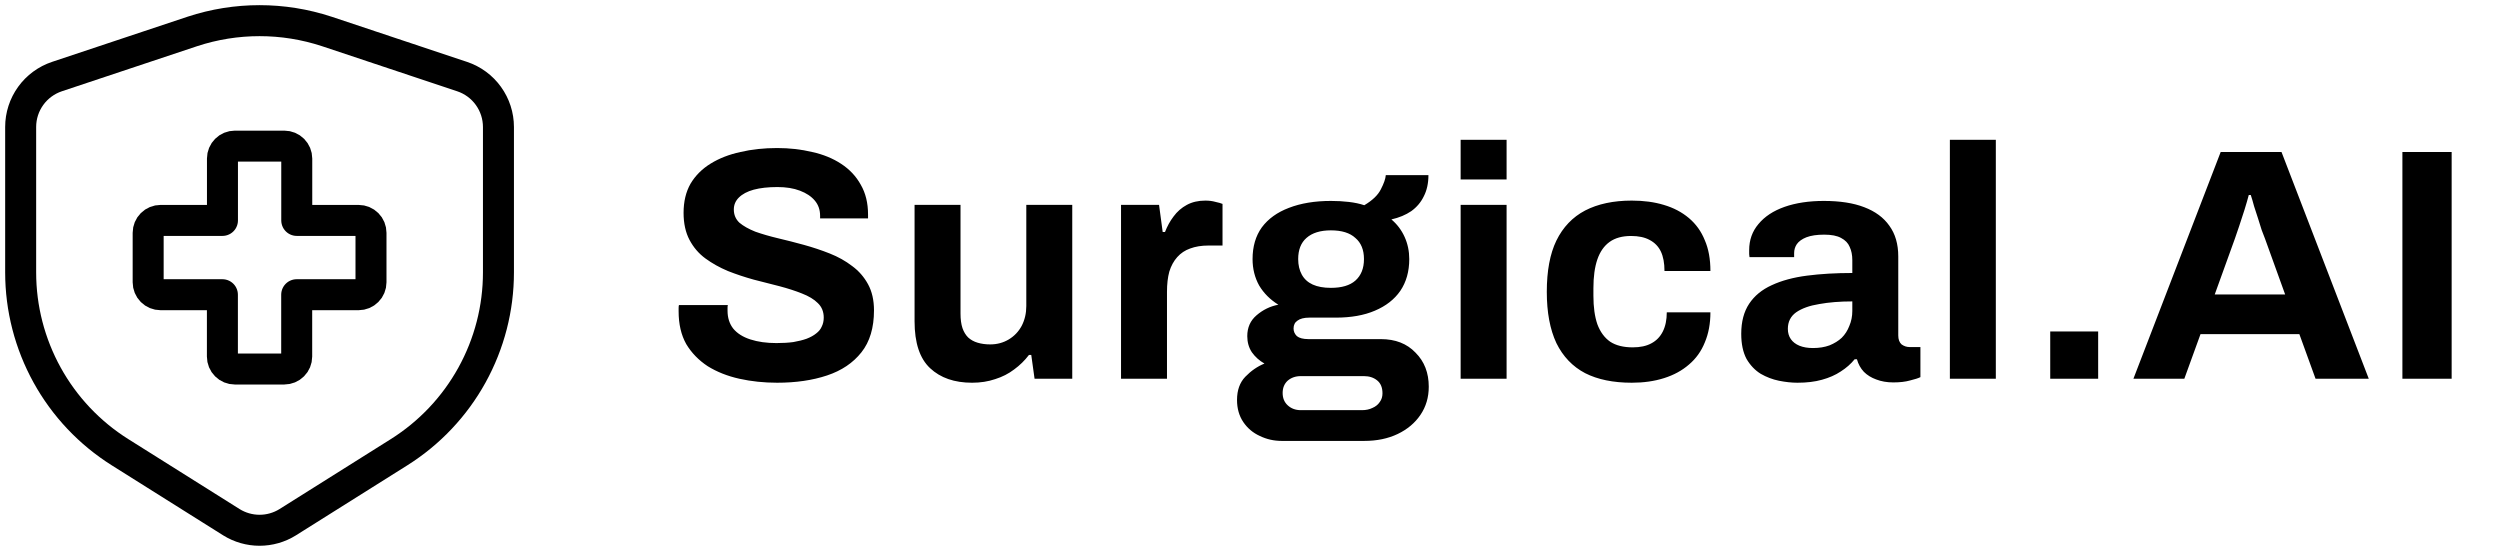 <svg width="121" height="27" viewBox="0 0 121 27" fill="none" xmlns="http://www.w3.org/2000/svg">
<path d="M17.956 11.268V13.664C17.956 13.823 17.893 13.976 17.78 14.088C17.668 14.201 17.515 14.264 17.356 14.264H14.36V17.26C14.36 17.419 14.297 17.572 14.184 17.684C14.072 17.797 13.919 17.86 13.76 17.86H11.364C11.205 17.86 11.052 17.797 10.94 17.684C10.827 17.572 10.764 17.419 10.764 17.26V14.264H7.771C7.612 14.264 7.459 14.201 7.346 14.088C7.234 13.976 7.171 13.823 7.171 13.664V11.268C7.171 11.109 7.234 10.956 7.346 10.844C7.459 10.731 7.612 10.668 7.771 10.668H10.767V7.672C10.767 7.513 10.83 7.361 10.943 7.249C11.055 7.136 11.208 7.073 11.367 7.073H13.763C13.922 7.073 14.074 7.136 14.187 7.249C14.299 7.362 14.363 7.514 14.363 7.673V10.668H17.357C17.517 10.668 17.669 10.731 17.782 10.844C17.894 10.956 17.956 11.109 17.956 11.268Z" stroke="black" stroke-width="1.5" stroke-linecap="round" stroke-linejoin="round"/>
<path d="M24.125 13.188V6.148C24.125 5.608 23.955 5.081 23.639 4.643C23.324 4.205 22.878 3.877 22.365 3.706L15.813 1.521C13.702 0.826 11.423 0.826 9.312 1.521L2.76 3.705C2.248 3.876 1.802 4.203 1.486 4.641C1.17 5.079 1 5.605 1 6.145V13.185C1 14.923 1.441 16.632 2.281 18.153C3.121 19.675 4.333 20.958 5.804 21.884L11.201 25.276C11.61 25.53 12.081 25.665 12.563 25.665C13.044 25.665 13.516 25.53 13.924 25.276L19.32 21.884C20.791 20.958 22.003 19.675 22.843 18.154C23.684 16.633 24.125 14.924 24.125 13.186" stroke="black" stroke-width="1.5" stroke-linecap="round" stroke-linejoin="round"/>
<path d="M37.613 18.524C36.973 18.524 36.365 18.46 35.789 18.332C35.213 18.204 34.701 18.002 34.253 17.724C33.816 17.436 33.469 17.079 33.213 16.652C32.968 16.215 32.845 15.687 32.845 15.069C32.845 15.015 32.845 14.962 32.845 14.909C32.845 14.845 32.851 14.796 32.861 14.764H35.229C35.219 14.796 35.213 14.839 35.213 14.893C35.213 14.946 35.213 14.994 35.213 15.037C35.213 15.378 35.304 15.666 35.485 15.9C35.677 16.135 35.955 16.311 36.317 16.428C36.68 16.546 37.101 16.605 37.581 16.605C37.891 16.605 38.163 16.588 38.397 16.556C38.643 16.514 38.856 16.46 39.037 16.396C39.229 16.322 39.384 16.236 39.501 16.14C39.629 16.044 39.72 15.932 39.773 15.805C39.837 15.677 39.869 15.533 39.869 15.373C39.869 15.085 39.773 14.85 39.581 14.668C39.4 14.487 39.144 14.332 38.813 14.204C38.493 14.076 38.131 13.959 37.725 13.852C37.32 13.746 36.904 13.639 36.477 13.533C36.051 13.415 35.635 13.277 35.229 13.117C34.824 12.946 34.461 12.743 34.141 12.508C33.821 12.274 33.565 11.975 33.373 11.613C33.181 11.25 33.085 10.812 33.085 10.3C33.085 9.757 33.197 9.287 33.421 8.893C33.656 8.498 33.981 8.173 34.397 7.917C34.813 7.661 35.293 7.474 35.837 7.357C36.381 7.229 36.973 7.165 37.613 7.165C38.211 7.165 38.776 7.229 39.309 7.357C39.843 7.474 40.312 7.666 40.717 7.933C41.123 8.199 41.437 8.535 41.661 8.941C41.896 9.346 42.013 9.826 42.013 10.38V10.572H39.693V10.444C39.693 10.156 39.608 9.911 39.437 9.709C39.267 9.506 39.027 9.346 38.717 9.229C38.408 9.111 38.045 9.053 37.629 9.053C37.181 9.053 36.797 9.095 36.477 9.181C36.168 9.266 35.928 9.394 35.757 9.565C35.597 9.725 35.517 9.917 35.517 10.14C35.517 10.396 35.608 10.61 35.789 10.78C35.981 10.941 36.237 11.085 36.557 11.213C36.888 11.33 37.256 11.437 37.661 11.533C38.067 11.629 38.483 11.735 38.909 11.852C39.336 11.97 39.752 12.108 40.157 12.268C40.563 12.428 40.925 12.631 41.245 12.877C41.565 13.111 41.821 13.405 42.013 13.757C42.205 14.108 42.301 14.53 42.301 15.021C42.301 15.863 42.099 16.541 41.693 17.052C41.288 17.564 40.733 17.938 40.029 18.172C39.325 18.407 38.52 18.524 37.613 18.524ZM47.049 18.524C46.195 18.524 45.518 18.29 45.017 17.82C44.515 17.351 44.265 16.594 44.265 15.549V9.917H46.489V15.181C46.489 15.458 46.521 15.693 46.585 15.884C46.649 16.066 46.739 16.215 46.857 16.332C46.985 16.45 47.139 16.535 47.321 16.588C47.502 16.642 47.705 16.669 47.929 16.669C48.259 16.669 48.558 16.588 48.825 16.428C49.091 16.268 49.299 16.05 49.449 15.773C49.598 15.485 49.673 15.165 49.673 14.812V9.917H51.897V18.332H50.073L49.913 17.18H49.801C49.598 17.447 49.358 17.682 49.081 17.884C48.814 18.087 48.51 18.242 48.169 18.349C47.827 18.466 47.454 18.524 47.049 18.524ZM54.258 18.332V9.917H56.098L56.274 11.229H56.386C56.493 10.951 56.631 10.7 56.802 10.476C56.973 10.242 57.186 10.055 57.442 9.917C57.698 9.778 57.997 9.709 58.338 9.709C58.519 9.709 58.685 9.73 58.834 9.773C58.983 9.805 59.095 9.837 59.17 9.869V11.884H58.482C58.151 11.884 57.858 11.932 57.602 12.028C57.357 12.114 57.149 12.252 56.978 12.444C56.807 12.636 56.679 12.871 56.594 13.149C56.519 13.426 56.482 13.751 56.482 14.124V18.332H54.258ZM62.032 21.34C61.659 21.34 61.307 21.261 60.976 21.101C60.645 20.951 60.379 20.727 60.176 20.428C59.974 20.13 59.872 19.773 59.872 19.357C59.872 18.887 60.005 18.514 60.272 18.236C60.55 17.948 60.859 17.735 61.2 17.596C60.955 17.458 60.752 17.276 60.592 17.052C60.443 16.828 60.368 16.567 60.368 16.268C60.368 15.852 60.517 15.517 60.816 15.261C61.126 14.994 61.477 14.823 61.872 14.748C61.477 14.503 61.168 14.194 60.944 13.82C60.731 13.437 60.624 13.01 60.624 12.54C60.624 11.932 60.773 11.421 61.072 11.005C61.382 10.588 61.819 10.274 62.384 10.06C62.96 9.837 63.638 9.725 64.416 9.725C64.725 9.725 65.013 9.741 65.28 9.773C65.558 9.805 65.808 9.858 66.032 9.933C66.427 9.698 66.694 9.442 66.832 9.165C66.981 8.877 67.061 8.647 67.072 8.477H69.136C69.136 8.871 69.061 9.213 68.912 9.501C68.773 9.789 68.571 10.028 68.304 10.22C68.037 10.402 67.718 10.535 67.344 10.62C67.621 10.855 67.835 11.138 67.984 11.469C68.133 11.799 68.208 12.156 68.208 12.54C68.208 13.138 68.064 13.65 67.776 14.076C67.488 14.492 67.078 14.812 66.544 15.037C66.022 15.261 65.392 15.373 64.656 15.373H63.376C63.12 15.373 62.928 15.421 62.8 15.517C62.672 15.602 62.608 15.73 62.608 15.9C62.608 16.039 62.661 16.162 62.768 16.268C62.886 16.364 63.072 16.413 63.328 16.413H66.832C67.536 16.413 68.096 16.631 68.512 17.069C68.939 17.495 69.152 18.044 69.152 18.716C69.152 19.229 69.019 19.682 68.752 20.076C68.486 20.471 68.118 20.78 67.648 21.005C67.179 21.229 66.64 21.34 66.032 21.34H62.032ZM62.96 19.852H65.92C66.112 19.852 66.283 19.815 66.432 19.741C66.582 19.677 66.699 19.581 66.784 19.453C66.87 19.335 66.912 19.197 66.912 19.037C66.912 18.759 66.827 18.551 66.656 18.413C66.486 18.274 66.272 18.204 66.016 18.204H62.96C62.704 18.204 62.491 18.279 62.32 18.428C62.16 18.578 62.08 18.775 62.08 19.02C62.08 19.266 62.16 19.463 62.32 19.613C62.491 19.773 62.704 19.852 62.96 19.852ZM64.416 13.932C64.939 13.932 65.334 13.815 65.6 13.581C65.877 13.335 66.016 12.989 66.016 12.54C66.016 12.092 65.877 11.751 65.6 11.517C65.334 11.271 64.939 11.149 64.416 11.149C63.904 11.149 63.51 11.271 63.232 11.517C62.965 11.751 62.832 12.092 62.832 12.54C62.832 12.829 62.891 13.079 63.008 13.293C63.126 13.506 63.301 13.666 63.536 13.773C63.771 13.879 64.064 13.932 64.416 13.932ZM70.695 8.685V6.765H72.919V8.685H70.695ZM70.695 18.332V9.917H72.919V18.332H70.695ZM78.977 18.524C78.081 18.524 77.329 18.37 76.721 18.061C76.112 17.741 75.648 17.255 75.329 16.605C75.019 15.943 74.865 15.117 74.865 14.124C74.865 13.111 75.019 12.284 75.329 11.645C75.648 10.994 76.112 10.508 76.721 10.188C77.339 9.869 78.091 9.709 78.977 9.709C79.552 9.709 80.07 9.778 80.528 9.917C80.998 10.055 81.403 10.268 81.745 10.556C82.086 10.845 82.342 11.202 82.513 11.629C82.694 12.044 82.784 12.54 82.784 13.117H80.561C80.561 12.732 80.502 12.418 80.385 12.172C80.267 11.927 80.086 11.741 79.841 11.613C79.606 11.485 79.307 11.421 78.945 11.421C78.518 11.421 78.171 11.517 77.904 11.709C77.638 11.9 77.441 12.183 77.312 12.556C77.184 12.93 77.121 13.394 77.121 13.948V14.316C77.121 14.861 77.184 15.319 77.312 15.693C77.451 16.066 77.659 16.349 77.936 16.541C78.214 16.722 78.576 16.812 79.025 16.812C79.387 16.812 79.686 16.748 79.921 16.62C80.166 16.492 80.353 16.3 80.481 16.044C80.609 15.789 80.672 15.479 80.672 15.117H82.784C82.784 15.661 82.694 16.146 82.513 16.573C82.342 16.999 82.086 17.357 81.745 17.645C81.414 17.933 81.014 18.151 80.544 18.3C80.075 18.45 79.552 18.524 78.977 18.524ZM86.996 18.524C86.719 18.524 86.42 18.492 86.1 18.428C85.791 18.364 85.498 18.253 85.22 18.093C84.943 17.922 84.714 17.682 84.532 17.372C84.362 17.052 84.276 16.647 84.276 16.157C84.276 15.57 84.404 15.085 84.66 14.7C84.916 14.316 85.279 14.018 85.748 13.805C86.228 13.581 86.799 13.426 87.46 13.341C88.122 13.255 88.852 13.213 89.652 13.213V12.588C89.652 12.343 89.61 12.13 89.524 11.948C89.45 11.767 89.311 11.623 89.108 11.517C88.916 11.41 88.644 11.357 88.292 11.357C87.94 11.357 87.652 11.399 87.428 11.485C87.215 11.57 87.06 11.682 86.964 11.82C86.879 11.948 86.836 12.092 86.836 12.252V12.444H84.676C84.666 12.391 84.66 12.343 84.66 12.3C84.66 12.247 84.66 12.183 84.66 12.108C84.66 11.618 84.81 11.197 85.108 10.845C85.407 10.482 85.828 10.204 86.372 10.012C86.916 9.821 87.551 9.725 88.276 9.725C89.055 9.725 89.706 9.826 90.228 10.028C90.762 10.231 91.167 10.53 91.444 10.925C91.732 11.319 91.876 11.815 91.876 12.412V16.236C91.876 16.428 91.93 16.573 92.036 16.669C92.154 16.754 92.282 16.797 92.42 16.797H92.948V18.253C92.842 18.306 92.676 18.359 92.452 18.413C92.228 18.477 91.956 18.509 91.636 18.509C91.327 18.509 91.05 18.46 90.804 18.364C90.57 18.279 90.372 18.157 90.212 17.997C90.052 17.826 89.94 17.623 89.876 17.389H89.764C89.583 17.613 89.359 17.81 89.092 17.98C88.836 18.151 88.532 18.285 88.18 18.381C87.839 18.477 87.444 18.524 86.996 18.524ZM87.748 16.845C88.047 16.845 88.314 16.802 88.548 16.716C88.783 16.62 88.98 16.498 89.14 16.349C89.3 16.189 89.423 15.996 89.508 15.773C89.604 15.549 89.652 15.309 89.652 15.053V14.588C89.055 14.588 88.522 14.631 88.052 14.716C87.583 14.791 87.21 14.925 86.932 15.117C86.666 15.309 86.532 15.575 86.532 15.916C86.532 16.108 86.58 16.274 86.676 16.413C86.772 16.551 86.911 16.658 87.092 16.733C87.274 16.807 87.492 16.845 87.748 16.845ZM94.374 18.332V6.765H96.598V18.332H94.374ZM99.231 18.332V16.044H101.551V18.332H99.231ZM103.257 18.332L107.481 7.357H110.425L114.649 18.332H112.073L111.289 16.172H106.505L105.721 18.332H103.257ZM107.193 14.252H110.601L109.625 11.549C109.583 11.431 109.529 11.293 109.465 11.133C109.412 10.962 109.353 10.775 109.289 10.572C109.225 10.37 109.161 10.172 109.097 9.981C109.044 9.778 108.991 9.597 108.937 9.437H108.841C108.788 9.639 108.719 9.879 108.633 10.156C108.548 10.423 108.463 10.684 108.377 10.941C108.292 11.186 108.223 11.389 108.169 11.549L107.193 14.252ZM116.276 18.332V7.357H118.66V18.332H116.276Z" fill="black"/>
</svg>
